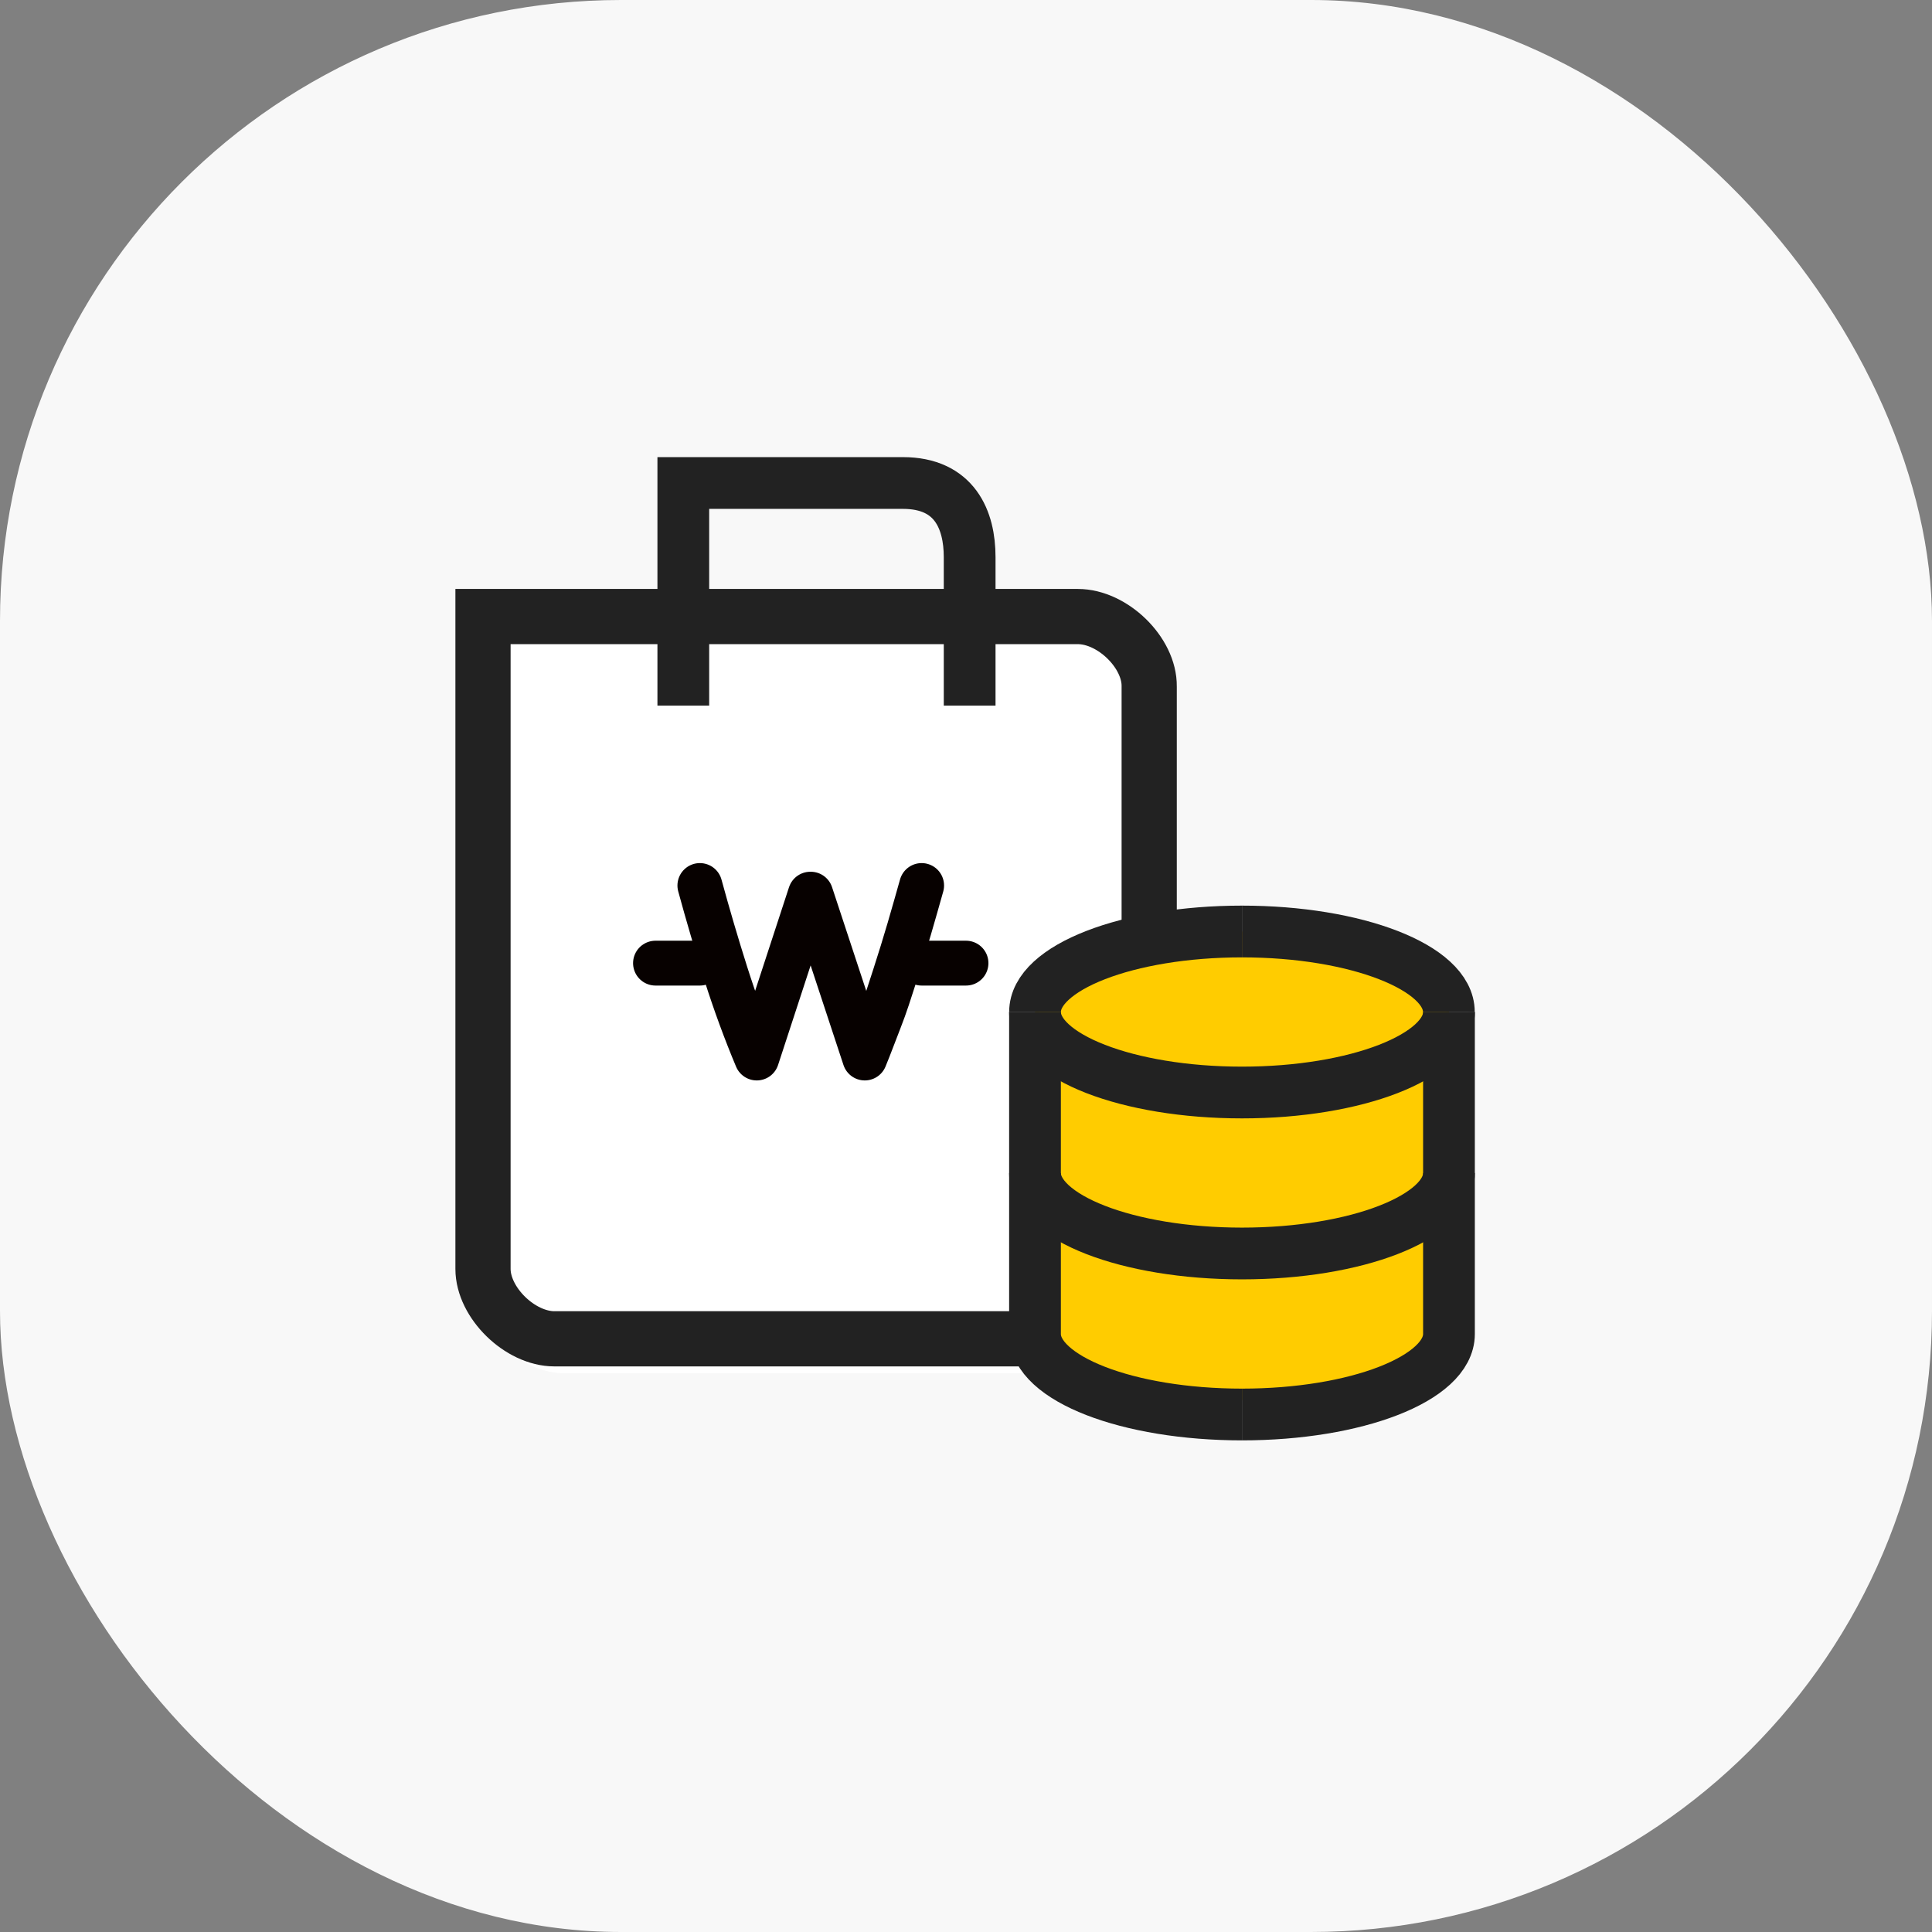 <?xml version="1.0" encoding="UTF-8"?>
<svg width="56px" height="56px" viewBox="0 0 56 56" version="1.1" xmlns="http://www.w3.org/2000/svg" xmlns:xlink="http://www.w3.org/1999/xlink">
    <rect x="0" y="0" width="56" height="56" fill="#808080" stroke="none"/>
    <title>04_Icon/56/garage/icon_56_loan_collateral</title>
    <g id="내차고_수정" stroke="none" stroke-width="1" fill="none" fill-rule="evenodd">
        <g id="04내차고_01메인_03Case_내차예상판매가/차계부/대출/보험/벌점_CMYMGA001-" transform="translate(-279, -1208)">
            <g id="다이렉트대출" transform="translate(16, 1138)">
                <g id="02담보대출" transform="translate(0, 46)">
                    <g id="icon_56_loan_collateral" transform="translate(263, 24)">
                        <rect id="Rectangle" fill="#F8F8F8" x="0" y="0" width="56" height="56" rx="18"></rect>
                        <g id="Group-23" transform="translate(12, 12)">
                            <g id="Group-3" transform="translate(2, 2)">
                                <path d="M19.355,25.806 L2.4,25.806 C1.074,25.806 0,24.71 0,23.357 L0,3.871 L16.955,3.871 C18.28,3.871 19.355,4.968 19.355,6.32 L19.355,25.806" id="Fill-401" fill="#FFFFFF"></path>
                                <path d="M19.31,20.754 L19.31,11.3 L19.31,5.897 C19.323,4.918 18.249,3.871 17.241,3.871 L6.45159207e-05,3.871 L6.45159207e-05,5.897 L6.45159207e-05,9.273 L6.45159207e-05,22.78 C6.45159207e-05,23.759 1.072,24.806 2.069,24.806 L20,24.806" id="Stroke-402" stroke="#222222" stroke-width="1.6"></path>
                                <path d="M14.106,6.452 L14.106,2.15 C14.106,1.07 13.675,0 12.17,0 L5.806,0 L5.806,6.452" id="Stroke-406" stroke="#222222" stroke-width="1.5"></path>
                                <g id="w" transform="translate(5, 11.667)" stroke="#070100" stroke-linecap="round" stroke-width="1.3">
                                    <path d="M1.286,0 C1.518,0.85 1.768,1.702 2.038,2.554 C2.309,3.407 2.609,4.222 2.935,5 L4.488,0.251 L4.5,0.251 L6.066,5 C6.211,4.651 6.335,4.306 6.498,3.892 C6.661,3.479 6.796,3.049 6.939,2.604 C7.083,2.16 7.223,1.705 7.352,1.266 C7.482,0.822 7.601,0.401 7.714,0" id="Stroke-451" stroke-linejoin="round"></path>
                                    <line x1="-7.13714802e-17" y1="2.25" x2="1.286" y2="2.25" id="Stroke-452"></line>
                                    <line x1="9" y1="2.25" x2="7.714" y2="2.25" id="Stroke-453"></line>
                                </g>
                            </g>
                            <g id="Group-25" transform="translate(18, 15)">
                                <g id="-" fill="#FFCC00">
                                    <ellipse id="Oval" cx="6" cy="1.455" rx="6" ry="1.455"></ellipse>
                                    <ellipse id="Oval-Copy" cx="6" cy="12.125" rx="6" ry="1.455"></ellipse>
                                    <polygon id="Rectangle" points="0 1.94 12 1.94 12 12.61 0 12.61"></polygon>
                                </g>
                                <path d="M0,7 C0,8.289 2.686,9.333 6,9.333 C9.314,9.333 12,8.289 12,7" id="Stroke-7" stroke="#222222" stroke-width="1.5" stroke-linejoin="round"></path>
                                <path d="M0,2.333 C0,3.623 2.686,4.667 6,4.667 C9.314,4.667 12,3.623 12,2.333" id="Stroke-9" stroke="#222222" stroke-width="1.5" stroke-linejoin="round"></path>
                                <path d="M5.999,1.13686838e-13 C2.687,1.13686838e-13 -0.001,1.045 0.001,2.333" id="Stroke-11" stroke="#222222" stroke-width="1.5" stroke-linejoin="round"></path>
                                <path d="M5.45696821e-12,2.333 L5.45696821e-12,11.667 C5.45696821e-12,12.956 2.686,14 6,14" id="Stroke-13" stroke="#222222" stroke-width="1.5" stroke-linejoin="round"></path>
                                <path d="M5.999,1.13686838e-13 C9.311,1.13686838e-13 11.999,1.045 11.996,2.333" id="Stroke-15" stroke="#222222" stroke-width="1.5" stroke-linejoin="round"></path>
                                <path d="M11.999,2.333 L11.999,11.667 C11.999,12.956 9.313,14 5.999,14" id="Stroke-17" stroke="#222222" stroke-width="1.5" stroke-linejoin="round"></path>
                            </g>
                        </g>
                    </g>
                </g>
            </g>
        </g>
    </g>
</svg>